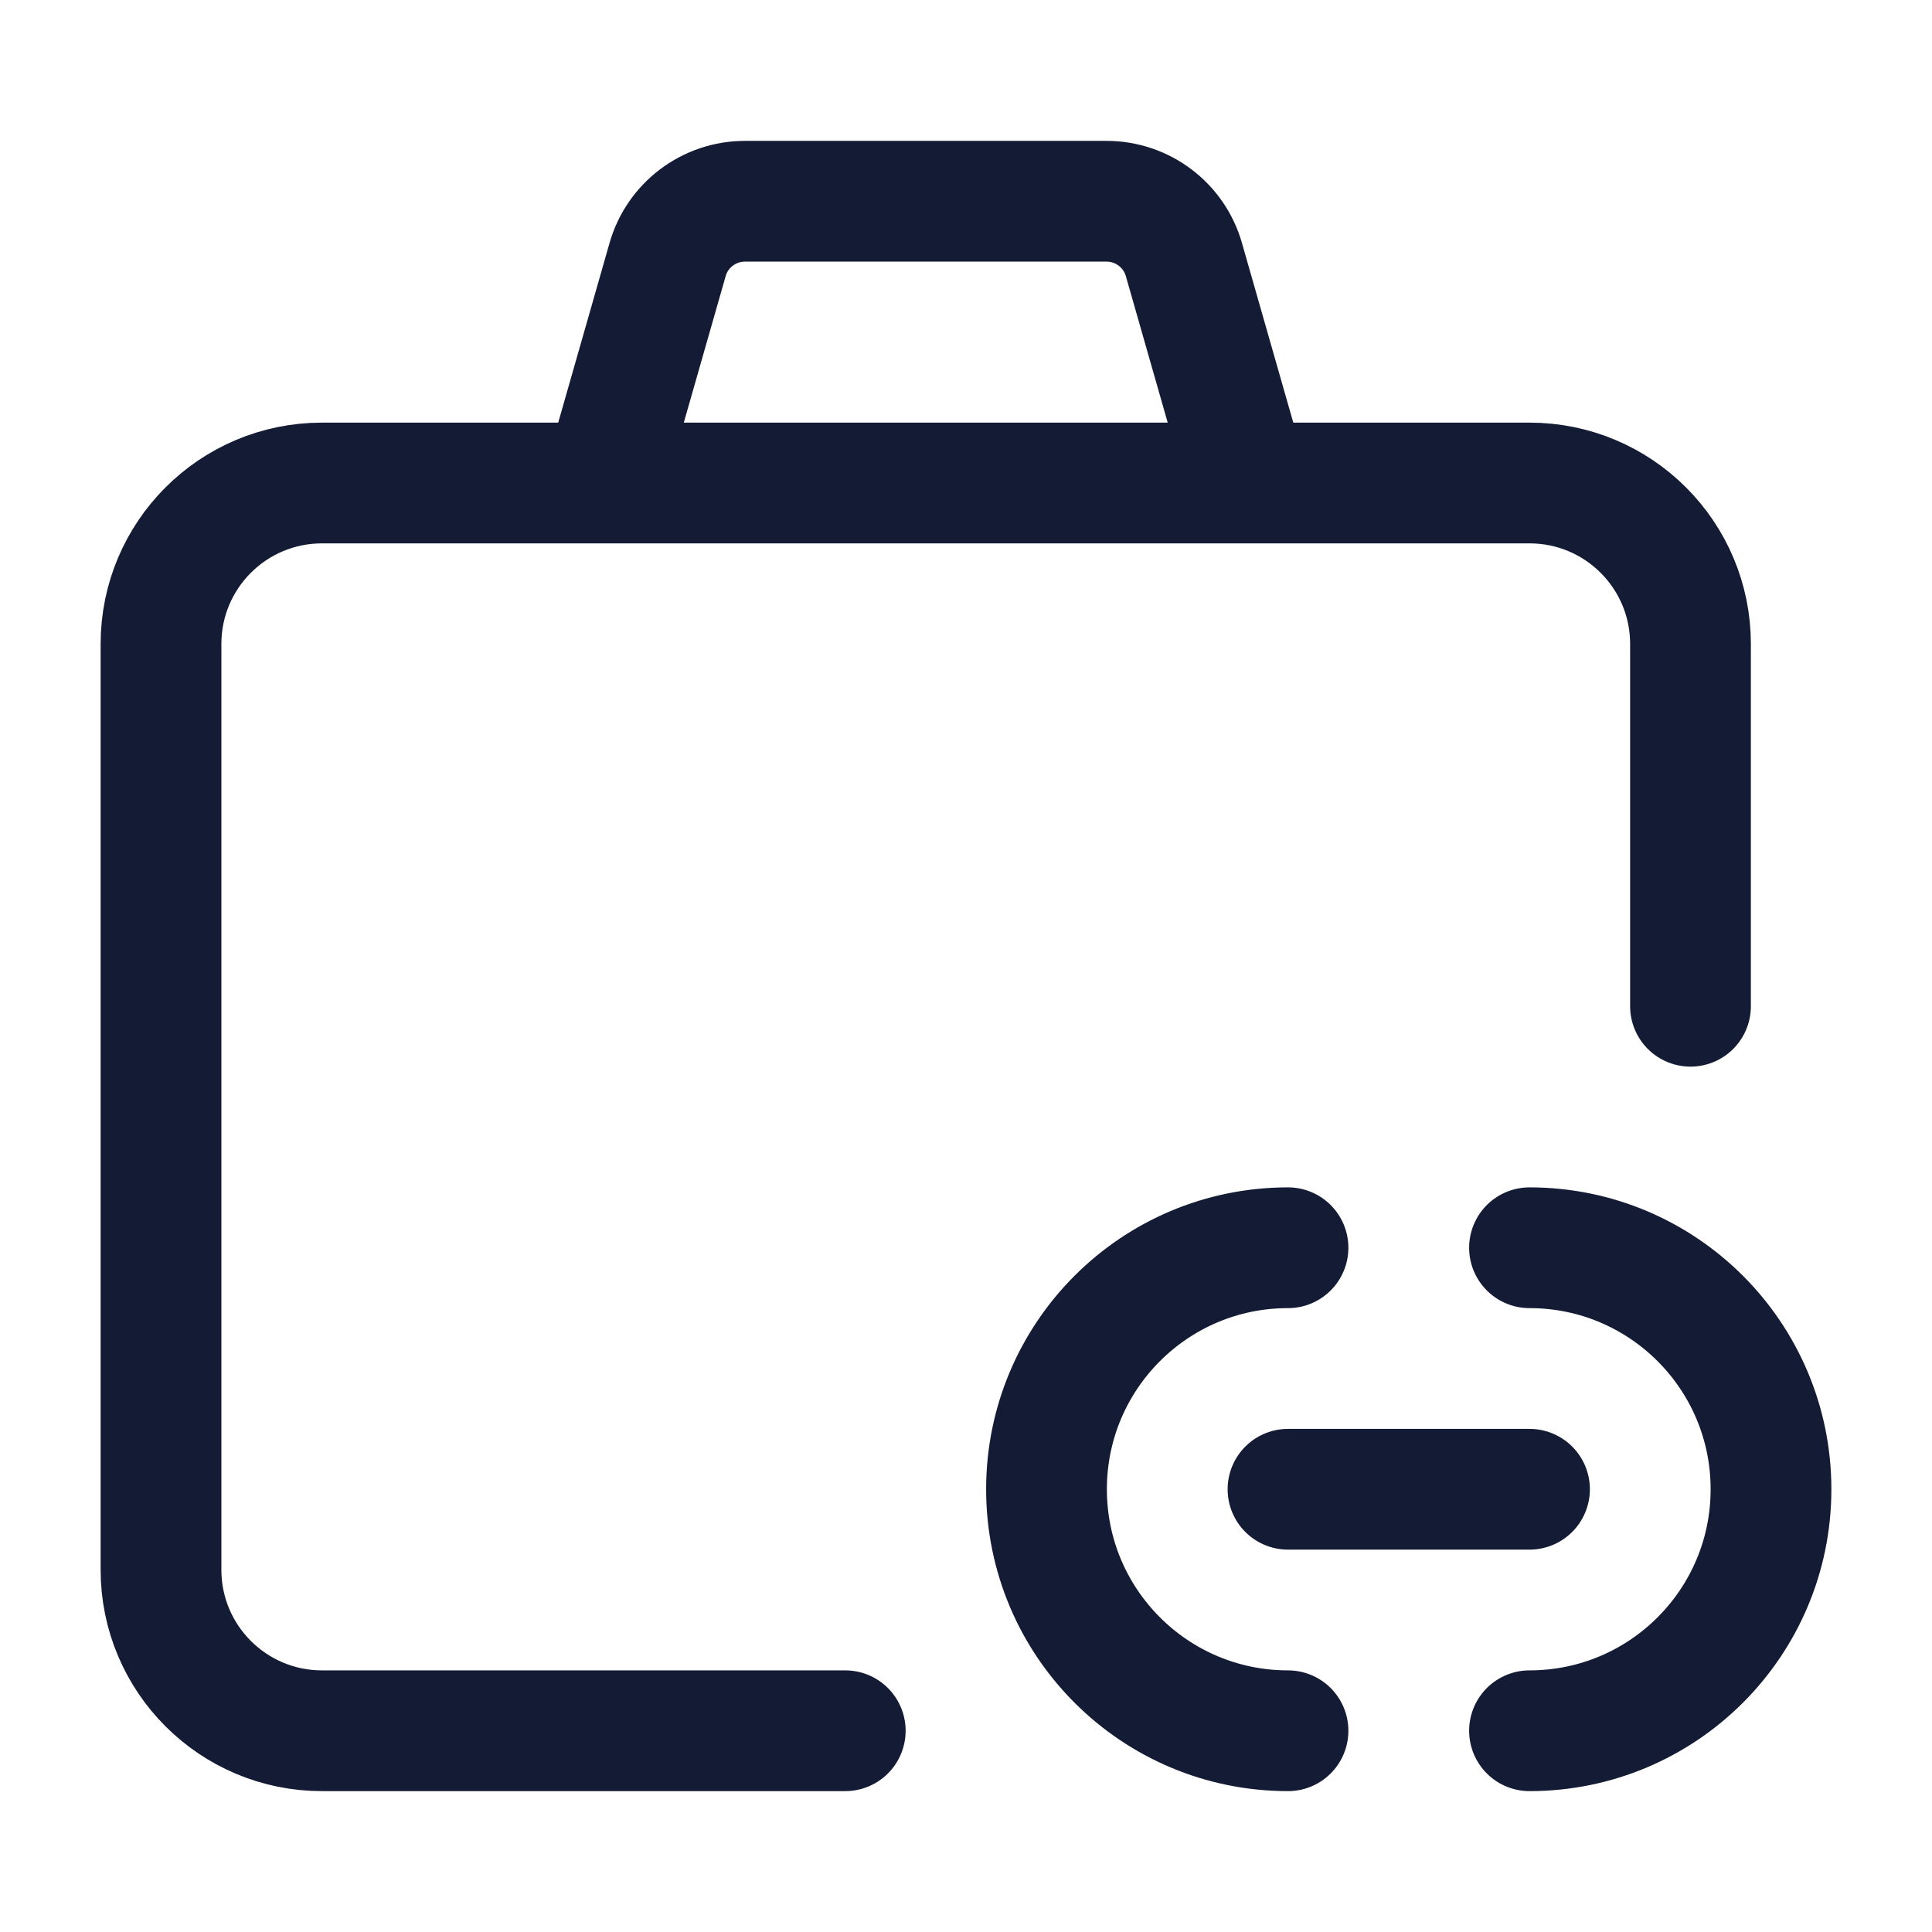 <svg width="24" height="24" viewBox="0 0 24 24" fill="none" xmlns="http://www.w3.org/2000/svg">
<path d="M21 12.5V8C21 6.895 20.105 6 19 6H4C2.895 6 2 6.895 2 8V19.5C2 20.605 2.895 21.5 4 21.5H10.5" stroke="#141B34" stroke-width="1.5" stroke-linecap="round" stroke-linejoin="round"/>
<path d="M15.5 6L14.707 3.225C14.585 2.796 14.192 2.5 13.746 2.5H9.254C8.808 2.5 8.415 2.796 8.293 3.225L7.5 6" stroke="#141B34" stroke-width="1.5" stroke-linejoin="round"/>
<path d="M19 18.5H16M16 21.5C14.343 21.5 13 20.157 13 18.5C13 16.843 14.343 15.5 16 15.5M19 21.5C20.657 21.5 22 20.157 22 18.5C22 16.843 20.657 15.5 19 15.5" stroke="#141B34" stroke-width="1.5" stroke-linecap="round" stroke-linejoin="round"/>
</svg>
